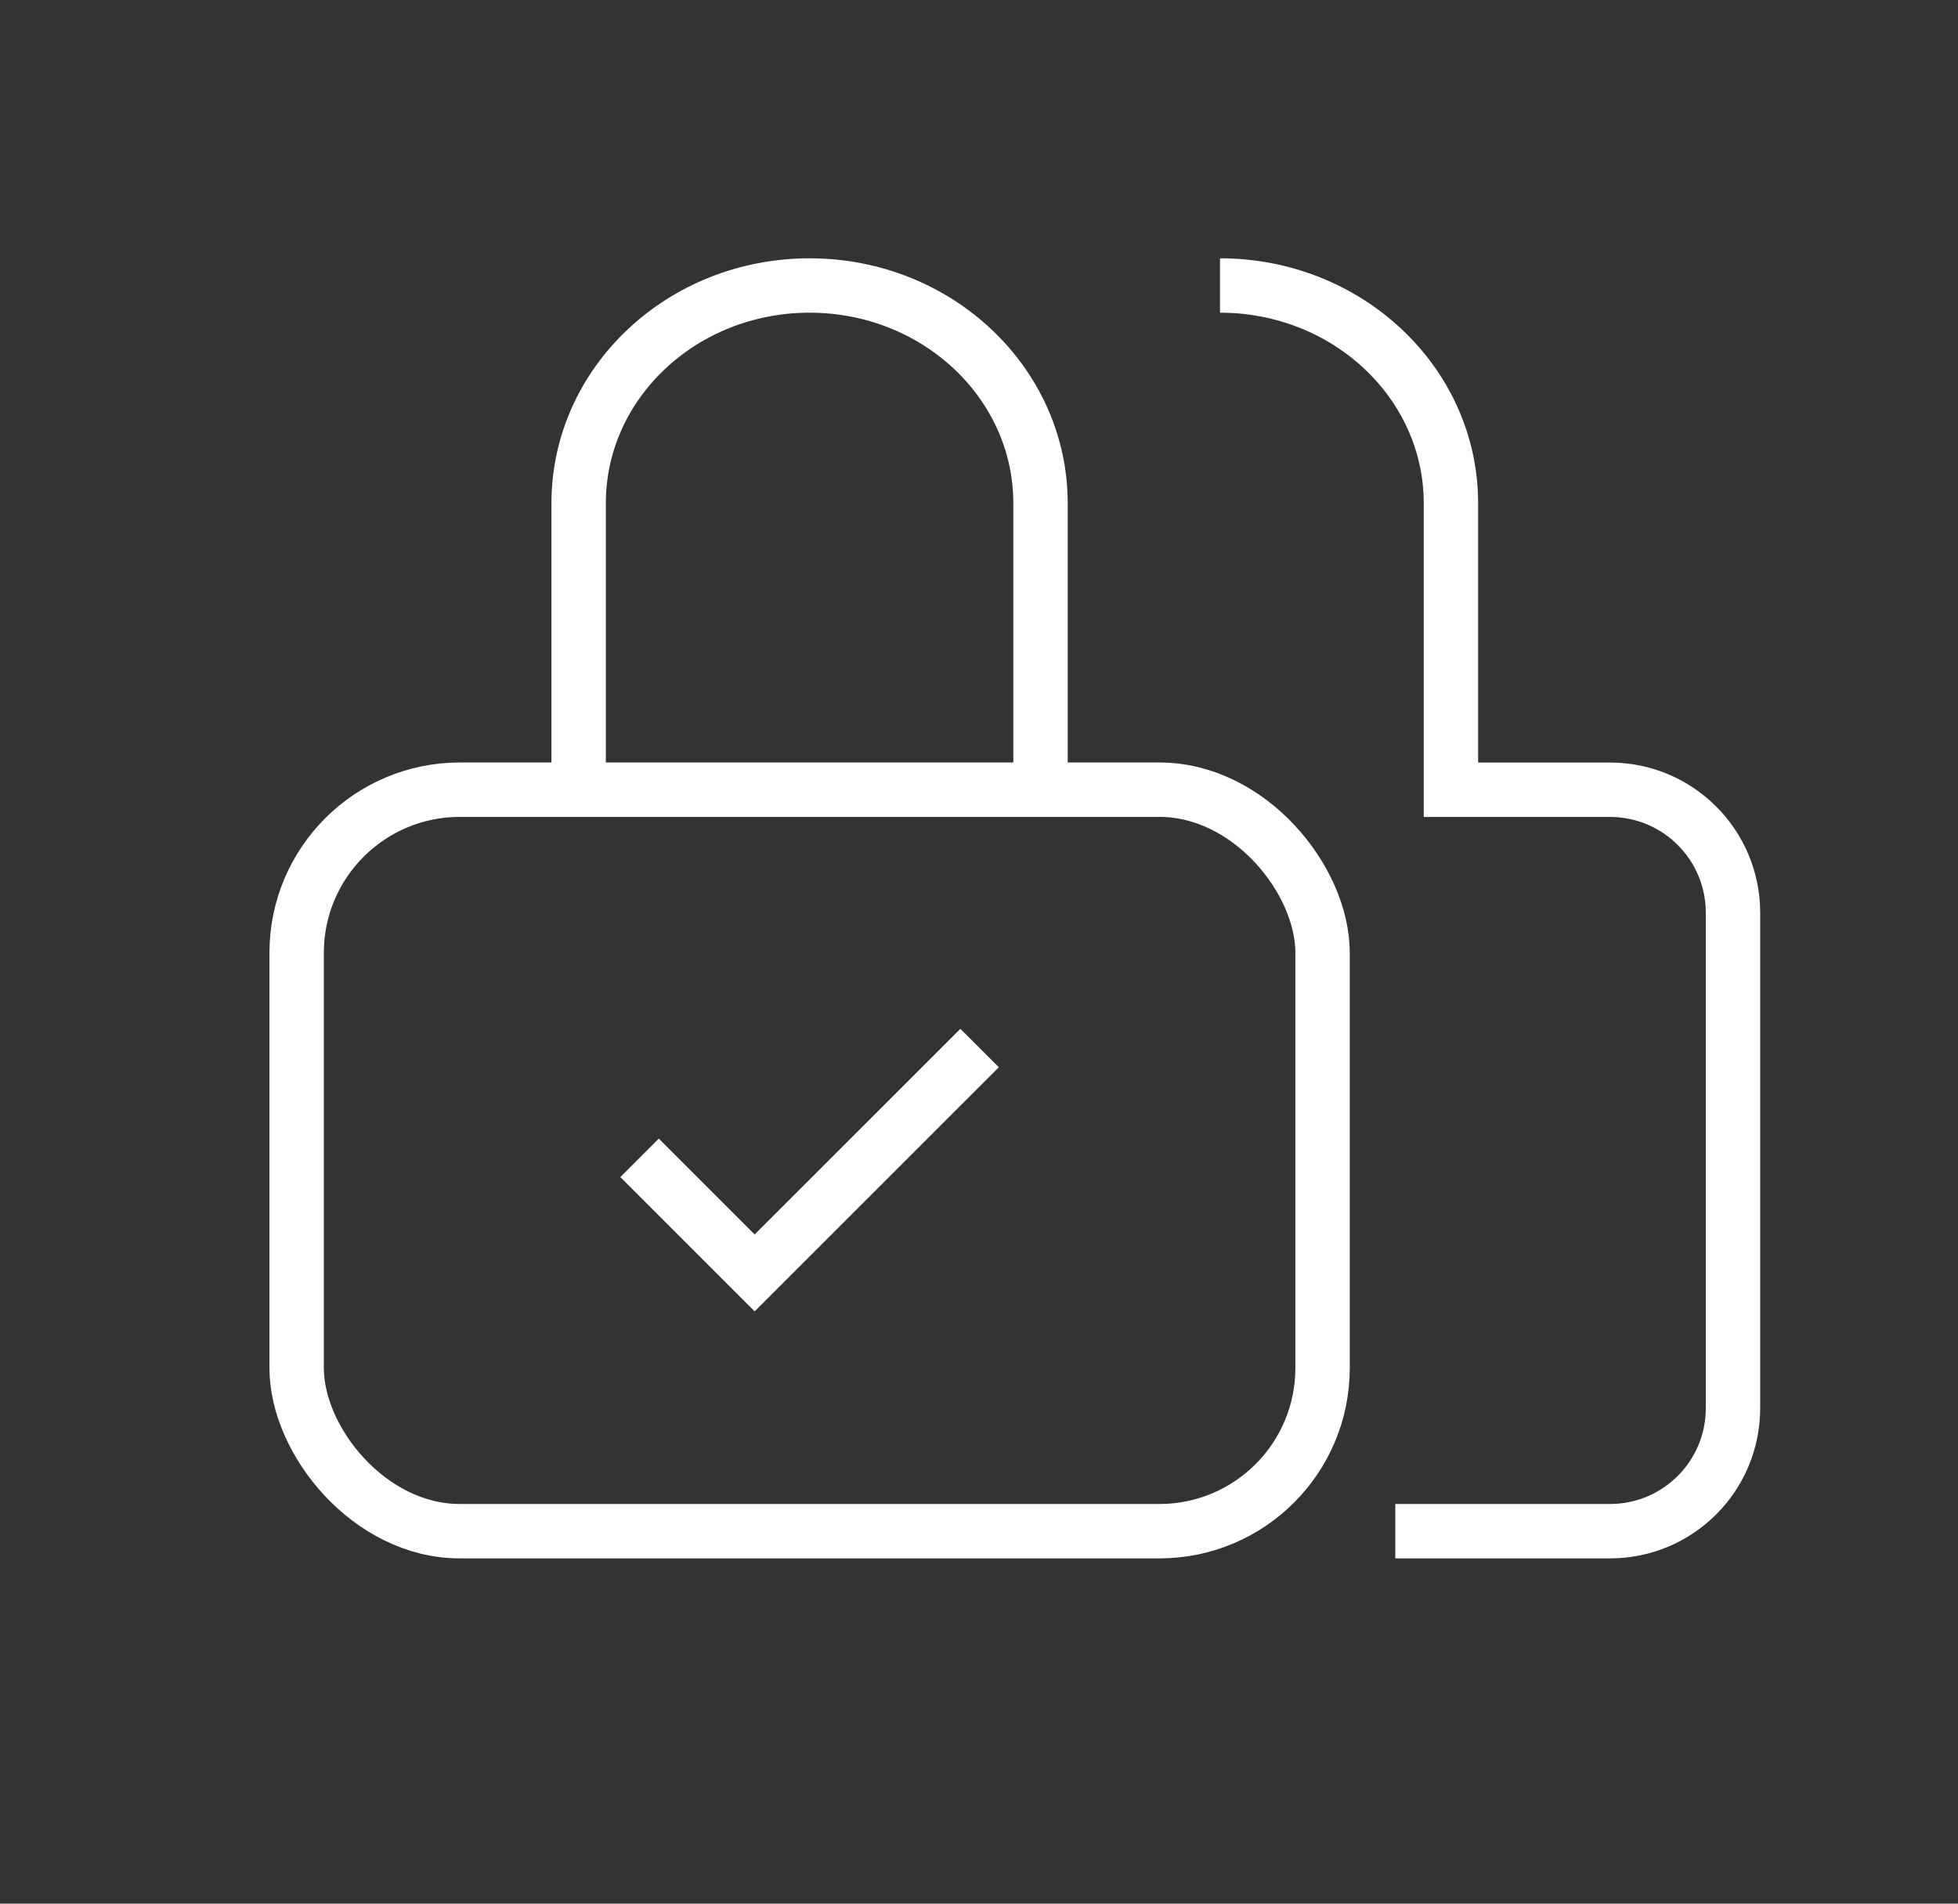 <svg width="36" height="35" viewBox="0 0 36 35" fill="none" xmlns="http://www.w3.org/2000/svg">
<rect x="0" y="0" width="36" height="35" fill="#333333" stroke="none"/>
<rect x="5.454" y="14.519" width="18.863" height="13.633" rx="3" stroke="white"/>
<path d="M19.131 14.52V9.252C19.131 7.041 17.23 5.249 14.885 5.249C12.54 5.249 10.639 7.041 10.639 9.252V14.52" stroke="white"/>
<path d="M25.654 28.152H29.601C30.851 28.152 31.863 27.14 31.863 25.89V16.782C31.863 15.532 30.851 14.52 29.601 14.52H26.677V9.252C26.677 7.041 24.776 5.249 22.431 5.249" stroke="white"/>
<path d="M11.759 21.288L13.875 23.404L18.011 19.269" stroke="white"/>
</svg>
